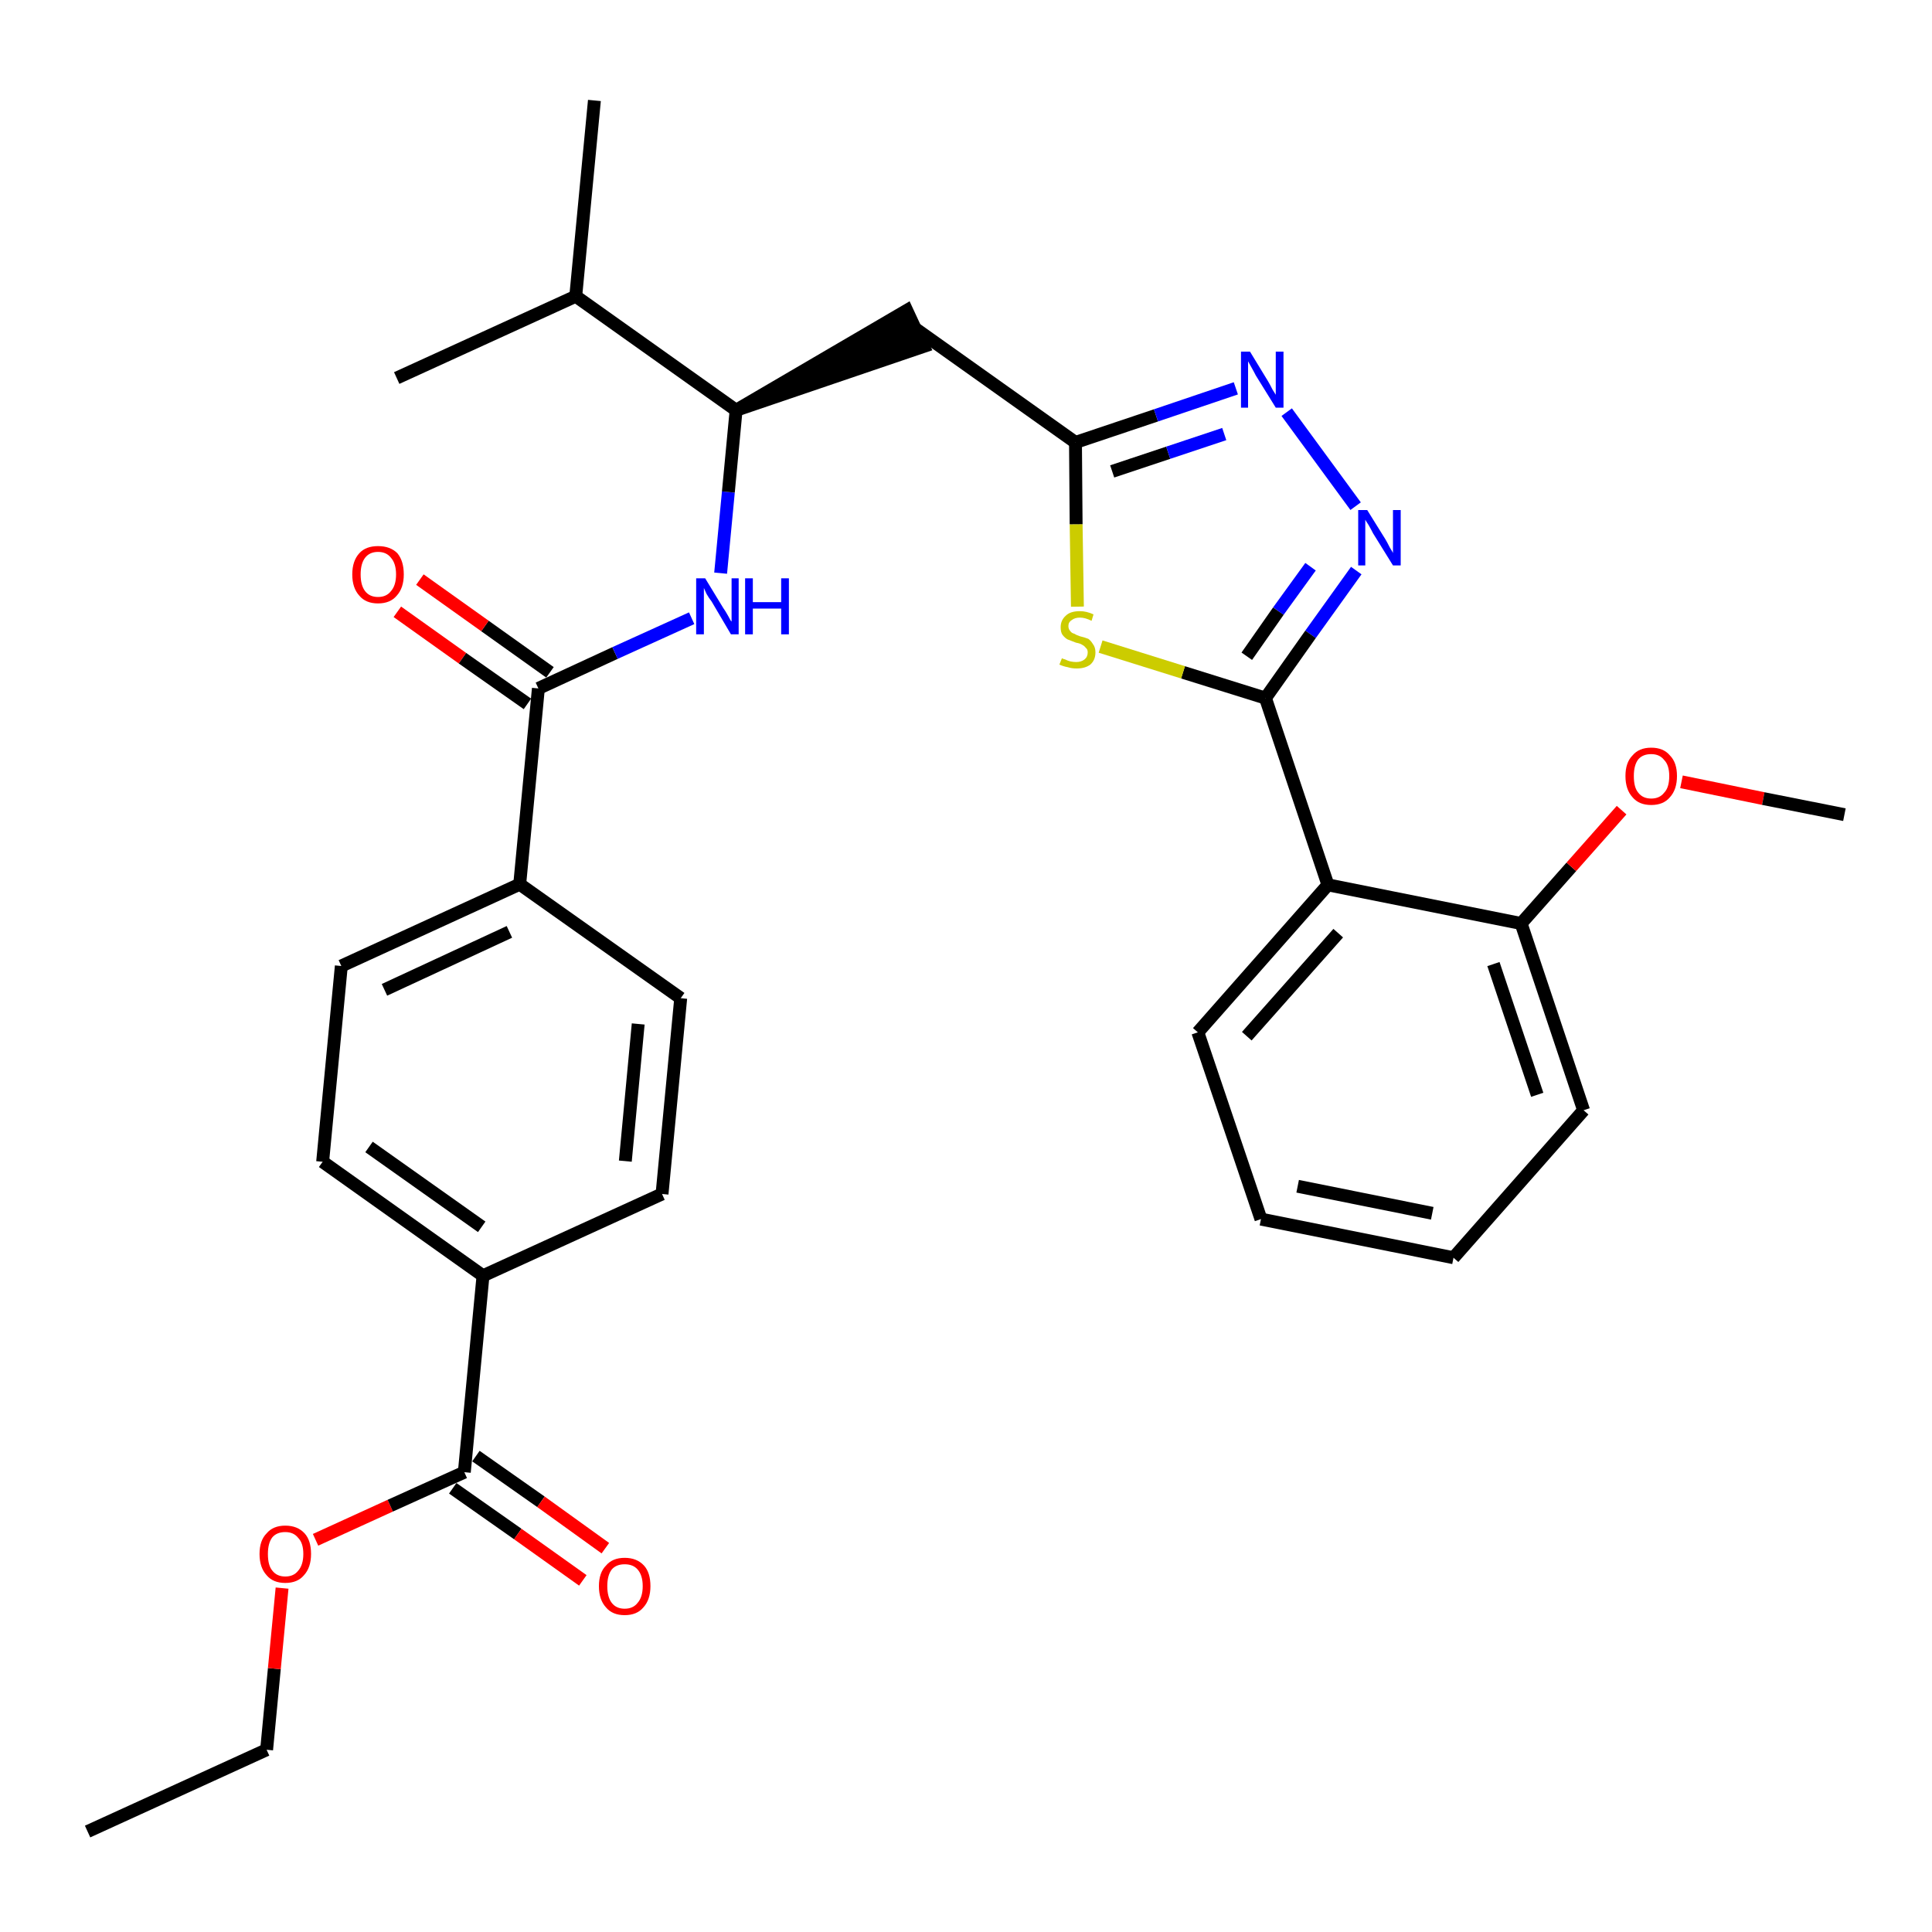 <?xml version='1.0' encoding='iso-8859-1'?>
<svg version='1.1' baseProfile='full'
              xmlns='http://www.w3.org/2000/svg'
                      xmlns:rdkit='http://www.rdkit.org/xml'
                      xmlns:xlink='http://www.w3.org/1999/xlink'
                  xml:space='preserve'
width='300px' height='300px' viewBox='0 0 300 300'>
<!-- END OF HEADER -->
<path class='bond-0 atom-0 atom-1' d='M 13.6,284.4 L 41.4,271.7' style='fill:none;fill-rule:evenodd;stroke:#000000;stroke-width:2.0px;stroke-linecap:butt;stroke-linejoin:miter;stroke-opacity:1' />
<path class='bond-1 atom-1 atom-2' d='M 41.4,271.7 L 42.6,259.1' style='fill:none;fill-rule:evenodd;stroke:#000000;stroke-width:2.0px;stroke-linecap:butt;stroke-linejoin:miter;stroke-opacity:1' />
<path class='bond-1 atom-1 atom-2' d='M 42.6,259.1 L 43.8,246.6' style='fill:none;fill-rule:evenodd;stroke:#FF0000;stroke-width:2.0px;stroke-linecap:butt;stroke-linejoin:miter;stroke-opacity:1' />
<path class='bond-2 atom-2 atom-3' d='M 49.0,239.1 L 60.6,233.8' style='fill:none;fill-rule:evenodd;stroke:#FF0000;stroke-width:2.0px;stroke-linecap:butt;stroke-linejoin:miter;stroke-opacity:1' />
<path class='bond-2 atom-2 atom-3' d='M 60.6,233.8 L 72.1,228.6' style='fill:none;fill-rule:evenodd;stroke:#000000;stroke-width:2.0px;stroke-linecap:butt;stroke-linejoin:miter;stroke-opacity:1' />
<path class='bond-3 atom-3 atom-4' d='M 70.3,231.1 L 80.4,238.2' style='fill:none;fill-rule:evenodd;stroke:#000000;stroke-width:2.0px;stroke-linecap:butt;stroke-linejoin:miter;stroke-opacity:1' />
<path class='bond-3 atom-3 atom-4' d='M 80.4,238.2 L 90.5,245.4' style='fill:none;fill-rule:evenodd;stroke:#FF0000;stroke-width:2.0px;stroke-linecap:butt;stroke-linejoin:miter;stroke-opacity:1' />
<path class='bond-3 atom-3 atom-4' d='M 73.9,226.1 L 84.0,233.2' style='fill:none;fill-rule:evenodd;stroke:#000000;stroke-width:2.0px;stroke-linecap:butt;stroke-linejoin:miter;stroke-opacity:1' />
<path class='bond-3 atom-3 atom-4' d='M 84.0,233.2 L 94.0,240.4' style='fill:none;fill-rule:evenodd;stroke:#FF0000;stroke-width:2.0px;stroke-linecap:butt;stroke-linejoin:miter;stroke-opacity:1' />
<path class='bond-4 atom-3 atom-5' d='M 72.1,228.6 L 75.0,198.1' style='fill:none;fill-rule:evenodd;stroke:#000000;stroke-width:2.0px;stroke-linecap:butt;stroke-linejoin:miter;stroke-opacity:1' />
<path class='bond-5 atom-5 atom-6' d='M 75.0,198.1 L 50.1,180.4' style='fill:none;fill-rule:evenodd;stroke:#000000;stroke-width:2.0px;stroke-linecap:butt;stroke-linejoin:miter;stroke-opacity:1' />
<path class='bond-5 atom-5 atom-6' d='M 74.8,190.5 L 57.3,178.1' style='fill:none;fill-rule:evenodd;stroke:#000000;stroke-width:2.0px;stroke-linecap:butt;stroke-linejoin:miter;stroke-opacity:1' />
<path class='bond-31 atom-31 atom-5' d='M 102.8,185.4 L 75.0,198.1' style='fill:none;fill-rule:evenodd;stroke:#000000;stroke-width:2.0px;stroke-linecap:butt;stroke-linejoin:miter;stroke-opacity:1' />
<path class='bond-6 atom-6 atom-7' d='M 50.1,180.4 L 53.0,150.0' style='fill:none;fill-rule:evenodd;stroke:#000000;stroke-width:2.0px;stroke-linecap:butt;stroke-linejoin:miter;stroke-opacity:1' />
<path class='bond-7 atom-7 atom-8' d='M 53.0,150.0 L 80.7,137.3' style='fill:none;fill-rule:evenodd;stroke:#000000;stroke-width:2.0px;stroke-linecap:butt;stroke-linejoin:miter;stroke-opacity:1' />
<path class='bond-7 atom-7 atom-8' d='M 59.7,153.7 L 79.1,144.7' style='fill:none;fill-rule:evenodd;stroke:#000000;stroke-width:2.0px;stroke-linecap:butt;stroke-linejoin:miter;stroke-opacity:1' />
<path class='bond-8 atom-8 atom-9' d='M 80.7,137.3 L 83.6,106.9' style='fill:none;fill-rule:evenodd;stroke:#000000;stroke-width:2.0px;stroke-linecap:butt;stroke-linejoin:miter;stroke-opacity:1' />
<path class='bond-29 atom-8 atom-30' d='M 80.7,137.3 L 105.7,155.0' style='fill:none;fill-rule:evenodd;stroke:#000000;stroke-width:2.0px;stroke-linecap:butt;stroke-linejoin:miter;stroke-opacity:1' />
<path class='bond-9 atom-9 atom-10' d='M 85.4,104.4 L 75.3,97.2' style='fill:none;fill-rule:evenodd;stroke:#000000;stroke-width:2.0px;stroke-linecap:butt;stroke-linejoin:miter;stroke-opacity:1' />
<path class='bond-9 atom-9 atom-10' d='M 75.3,97.2 L 65.2,90.0' style='fill:none;fill-rule:evenodd;stroke:#FF0000;stroke-width:2.0px;stroke-linecap:butt;stroke-linejoin:miter;stroke-opacity:1' />
<path class='bond-9 atom-9 atom-10' d='M 81.9,109.3 L 71.8,102.2' style='fill:none;fill-rule:evenodd;stroke:#000000;stroke-width:2.0px;stroke-linecap:butt;stroke-linejoin:miter;stroke-opacity:1' />
<path class='bond-9 atom-9 atom-10' d='M 71.8,102.2 L 61.7,95.0' style='fill:none;fill-rule:evenodd;stroke:#FF0000;stroke-width:2.0px;stroke-linecap:butt;stroke-linejoin:miter;stroke-opacity:1' />
<path class='bond-10 atom-9 atom-11' d='M 83.6,106.9 L 95.5,101.4' style='fill:none;fill-rule:evenodd;stroke:#000000;stroke-width:2.0px;stroke-linecap:butt;stroke-linejoin:miter;stroke-opacity:1' />
<path class='bond-10 atom-9 atom-11' d='M 95.5,101.4 L 107.4,96.0' style='fill:none;fill-rule:evenodd;stroke:#0000FF;stroke-width:2.0px;stroke-linecap:butt;stroke-linejoin:miter;stroke-opacity:1' />
<path class='bond-11 atom-11 atom-12' d='M 111.9,89.0 L 113.1,76.4' style='fill:none;fill-rule:evenodd;stroke:#0000FF;stroke-width:2.0px;stroke-linecap:butt;stroke-linejoin:miter;stroke-opacity:1' />
<path class='bond-11 atom-11 atom-12' d='M 113.1,76.4 L 114.3,63.7' style='fill:none;fill-rule:evenodd;stroke:#000000;stroke-width:2.0px;stroke-linecap:butt;stroke-linejoin:miter;stroke-opacity:1' />
<path class='bond-12 atom-12 atom-13' d='M 114.3,63.7 L 143.4,53.8 L 140.8,48.2 Z' style='fill:#000000;fill-rule:evenodd;fill-opacity:1;stroke:#000000;stroke-width:2.0px;stroke-linecap:butt;stroke-linejoin:miter;stroke-opacity:1;' />
<path class='bond-26 atom-12 atom-27' d='M 114.3,63.7 L 89.4,46.0' style='fill:none;fill-rule:evenodd;stroke:#000000;stroke-width:2.0px;stroke-linecap:butt;stroke-linejoin:miter;stroke-opacity:1' />
<path class='bond-13 atom-13 atom-14' d='M 142.1,51.0 L 167.0,68.7' style='fill:none;fill-rule:evenodd;stroke:#000000;stroke-width:2.0px;stroke-linecap:butt;stroke-linejoin:miter;stroke-opacity:1' />
<path class='bond-14 atom-14 atom-15' d='M 167.0,68.7 L 179.5,64.5' style='fill:none;fill-rule:evenodd;stroke:#000000;stroke-width:2.0px;stroke-linecap:butt;stroke-linejoin:miter;stroke-opacity:1' />
<path class='bond-14 atom-14 atom-15' d='M 179.5,64.5 L 191.9,60.3' style='fill:none;fill-rule:evenodd;stroke:#0000FF;stroke-width:2.0px;stroke-linecap:butt;stroke-linejoin:miter;stroke-opacity:1' />
<path class='bond-14 atom-14 atom-15' d='M 172.7,73.2 L 181.4,70.3' style='fill:none;fill-rule:evenodd;stroke:#000000;stroke-width:2.0px;stroke-linecap:butt;stroke-linejoin:miter;stroke-opacity:1' />
<path class='bond-14 atom-14 atom-15' d='M 181.4,70.3 L 190.1,67.4' style='fill:none;fill-rule:evenodd;stroke:#0000FF;stroke-width:2.0px;stroke-linecap:butt;stroke-linejoin:miter;stroke-opacity:1' />
<path class='bond-32 atom-26 atom-14' d='M 167.3,94.2 L 167.1,81.4' style='fill:none;fill-rule:evenodd;stroke:#CCCC00;stroke-width:2.0px;stroke-linecap:butt;stroke-linejoin:miter;stroke-opacity:1' />
<path class='bond-32 atom-26 atom-14' d='M 167.1,81.4 L 167.0,68.7' style='fill:none;fill-rule:evenodd;stroke:#000000;stroke-width:2.0px;stroke-linecap:butt;stroke-linejoin:miter;stroke-opacity:1' />
<path class='bond-15 atom-15 atom-16' d='M 199.8,64.0 L 210.5,78.6' style='fill:none;fill-rule:evenodd;stroke:#0000FF;stroke-width:2.0px;stroke-linecap:butt;stroke-linejoin:miter;stroke-opacity:1' />
<path class='bond-16 atom-16 atom-17' d='M 210.6,88.6 L 203.5,98.5' style='fill:none;fill-rule:evenodd;stroke:#0000FF;stroke-width:2.0px;stroke-linecap:butt;stroke-linejoin:miter;stroke-opacity:1' />
<path class='bond-16 atom-16 atom-17' d='M 203.5,98.5 L 196.5,108.4' style='fill:none;fill-rule:evenodd;stroke:#000000;stroke-width:2.0px;stroke-linecap:butt;stroke-linejoin:miter;stroke-opacity:1' />
<path class='bond-16 atom-16 atom-17' d='M 203.5,88.0 L 198.5,94.9' style='fill:none;fill-rule:evenodd;stroke:#0000FF;stroke-width:2.0px;stroke-linecap:butt;stroke-linejoin:miter;stroke-opacity:1' />
<path class='bond-16 atom-16 atom-17' d='M 198.5,94.9 L 193.6,101.9' style='fill:none;fill-rule:evenodd;stroke:#000000;stroke-width:2.0px;stroke-linecap:butt;stroke-linejoin:miter;stroke-opacity:1' />
<path class='bond-17 atom-17 atom-18' d='M 196.5,108.4 L 206.2,137.4' style='fill:none;fill-rule:evenodd;stroke:#000000;stroke-width:2.0px;stroke-linecap:butt;stroke-linejoin:miter;stroke-opacity:1' />
<path class='bond-25 atom-17 atom-26' d='M 196.5,108.4 L 183.7,104.4' style='fill:none;fill-rule:evenodd;stroke:#000000;stroke-width:2.0px;stroke-linecap:butt;stroke-linejoin:miter;stroke-opacity:1' />
<path class='bond-25 atom-17 atom-26' d='M 183.7,104.4 L 170.9,100.4' style='fill:none;fill-rule:evenodd;stroke:#CCCC00;stroke-width:2.0px;stroke-linecap:butt;stroke-linejoin:miter;stroke-opacity:1' />
<path class='bond-18 atom-18 atom-19' d='M 206.2,137.4 L 186.0,160.3' style='fill:none;fill-rule:evenodd;stroke:#000000;stroke-width:2.0px;stroke-linecap:butt;stroke-linejoin:miter;stroke-opacity:1' />
<path class='bond-18 atom-18 atom-19' d='M 207.8,144.9 L 193.6,160.9' style='fill:none;fill-rule:evenodd;stroke:#000000;stroke-width:2.0px;stroke-linecap:butt;stroke-linejoin:miter;stroke-opacity:1' />
<path class='bond-33 atom-23 atom-18' d='M 236.2,143.4 L 206.2,137.4' style='fill:none;fill-rule:evenodd;stroke:#000000;stroke-width:2.0px;stroke-linecap:butt;stroke-linejoin:miter;stroke-opacity:1' />
<path class='bond-19 atom-19 atom-20' d='M 186.0,160.3 L 195.8,189.3' style='fill:none;fill-rule:evenodd;stroke:#000000;stroke-width:2.0px;stroke-linecap:butt;stroke-linejoin:miter;stroke-opacity:1' />
<path class='bond-20 atom-20 atom-21' d='M 195.8,189.3 L 225.7,195.3' style='fill:none;fill-rule:evenodd;stroke:#000000;stroke-width:2.0px;stroke-linecap:butt;stroke-linejoin:miter;stroke-opacity:1' />
<path class='bond-20 atom-20 atom-21' d='M 201.5,184.2 L 222.4,188.4' style='fill:none;fill-rule:evenodd;stroke:#000000;stroke-width:2.0px;stroke-linecap:butt;stroke-linejoin:miter;stroke-opacity:1' />
<path class='bond-21 atom-21 atom-22' d='M 225.7,195.3 L 245.9,172.4' style='fill:none;fill-rule:evenodd;stroke:#000000;stroke-width:2.0px;stroke-linecap:butt;stroke-linejoin:miter;stroke-opacity:1' />
<path class='bond-22 atom-22 atom-23' d='M 245.9,172.4 L 236.2,143.4' style='fill:none;fill-rule:evenodd;stroke:#000000;stroke-width:2.0px;stroke-linecap:butt;stroke-linejoin:miter;stroke-opacity:1' />
<path class='bond-22 atom-22 atom-23' d='M 238.7,170.0 L 231.9,149.7' style='fill:none;fill-rule:evenodd;stroke:#000000;stroke-width:2.0px;stroke-linecap:butt;stroke-linejoin:miter;stroke-opacity:1' />
<path class='bond-23 atom-23 atom-24' d='M 236.2,143.4 L 244.0,134.6' style='fill:none;fill-rule:evenodd;stroke:#000000;stroke-width:2.0px;stroke-linecap:butt;stroke-linejoin:miter;stroke-opacity:1' />
<path class='bond-23 atom-23 atom-24' d='M 244.0,134.6 L 251.8,125.8' style='fill:none;fill-rule:evenodd;stroke:#FF0000;stroke-width:2.0px;stroke-linecap:butt;stroke-linejoin:miter;stroke-opacity:1' />
<path class='bond-24 atom-24 atom-25' d='M 261.1,121.4 L 273.8,124.0' style='fill:none;fill-rule:evenodd;stroke:#FF0000;stroke-width:2.0px;stroke-linecap:butt;stroke-linejoin:miter;stroke-opacity:1' />
<path class='bond-24 atom-24 atom-25' d='M 273.8,124.0 L 286.4,126.5' style='fill:none;fill-rule:evenodd;stroke:#000000;stroke-width:2.0px;stroke-linecap:butt;stroke-linejoin:miter;stroke-opacity:1' />
<path class='bond-27 atom-27 atom-28' d='M 89.4,46.0 L 92.3,15.6' style='fill:none;fill-rule:evenodd;stroke:#000000;stroke-width:2.0px;stroke-linecap:butt;stroke-linejoin:miter;stroke-opacity:1' />
<path class='bond-28 atom-27 atom-29' d='M 89.4,46.0 L 61.6,58.7' style='fill:none;fill-rule:evenodd;stroke:#000000;stroke-width:2.0px;stroke-linecap:butt;stroke-linejoin:miter;stroke-opacity:1' />
<path class='bond-30 atom-30 atom-31' d='M 105.7,155.0 L 102.8,185.4' style='fill:none;fill-rule:evenodd;stroke:#000000;stroke-width:2.0px;stroke-linecap:butt;stroke-linejoin:miter;stroke-opacity:1' />
<path class='bond-30 atom-30 atom-31' d='M 99.1,159.0 L 97.1,180.3' style='fill:none;fill-rule:evenodd;stroke:#000000;stroke-width:2.0px;stroke-linecap:butt;stroke-linejoin:miter;stroke-opacity:1' />
<path  class='atom-2' d='M 40.3 241.3
Q 40.3 239.2, 41.4 238.1
Q 42.4 236.9, 44.3 236.9
Q 46.2 236.9, 47.3 238.1
Q 48.3 239.2, 48.3 241.3
Q 48.3 243.4, 47.2 244.6
Q 46.2 245.8, 44.3 245.8
Q 42.4 245.8, 41.4 244.6
Q 40.3 243.4, 40.3 241.3
M 44.3 244.8
Q 45.6 244.8, 46.3 243.9
Q 47.1 243.0, 47.1 241.3
Q 47.1 239.6, 46.3 238.8
Q 45.6 237.9, 44.3 237.9
Q 43.0 237.9, 42.3 238.7
Q 41.6 239.6, 41.6 241.3
Q 41.6 243.1, 42.3 243.9
Q 43.0 244.8, 44.3 244.8
' fill='#FF0000'/>
<path  class='atom-4' d='M 93.0 246.3
Q 93.0 244.2, 94.1 243.1
Q 95.1 241.9, 97.0 241.9
Q 98.9 241.9, 100.0 243.1
Q 101.0 244.2, 101.0 246.3
Q 101.0 248.4, 99.9 249.6
Q 98.9 250.8, 97.0 250.8
Q 95.1 250.8, 94.1 249.6
Q 93.0 248.4, 93.0 246.3
M 97.0 249.8
Q 98.3 249.8, 99.0 248.9
Q 99.8 248.0, 99.8 246.3
Q 99.8 244.6, 99.0 243.7
Q 98.3 242.9, 97.0 242.9
Q 95.7 242.9, 95.0 243.7
Q 94.3 244.6, 94.3 246.3
Q 94.3 248.0, 95.0 248.9
Q 95.7 249.8, 97.0 249.8
' fill='#FF0000'/>
<path  class='atom-10' d='M 54.7 89.2
Q 54.7 87.1, 55.8 85.9
Q 56.8 84.8, 58.7 84.8
Q 60.6 84.8, 61.7 85.9
Q 62.7 87.1, 62.7 89.2
Q 62.7 91.3, 61.6 92.5
Q 60.6 93.7, 58.7 93.7
Q 56.8 93.7, 55.8 92.5
Q 54.7 91.3, 54.7 89.2
M 58.7 92.7
Q 60.0 92.7, 60.7 91.8
Q 61.5 90.9, 61.5 89.2
Q 61.5 87.5, 60.7 86.6
Q 60.0 85.7, 58.7 85.7
Q 57.4 85.7, 56.7 86.6
Q 56.0 87.5, 56.0 89.2
Q 56.0 90.9, 56.7 91.8
Q 57.4 92.7, 58.7 92.7
' fill='#FF0000'/>
<path  class='atom-11' d='M 109.5 89.8
L 112.3 94.4
Q 112.6 94.8, 113.1 95.7
Q 113.5 96.5, 113.6 96.5
L 113.6 89.8
L 114.7 89.8
L 114.7 98.5
L 113.5 98.5
L 110.5 93.4
Q 110.1 92.9, 109.7 92.2
Q 109.4 91.5, 109.3 91.3
L 109.3 98.5
L 108.1 98.5
L 108.1 89.8
L 109.5 89.8
' fill='#0000FF'/>
<path  class='atom-11' d='M 115.7 89.8
L 116.9 89.8
L 116.9 93.5
L 121.3 93.5
L 121.3 89.8
L 122.5 89.8
L 122.5 98.5
L 121.3 98.5
L 121.3 94.5
L 116.9 94.5
L 116.9 98.5
L 115.7 98.5
L 115.7 89.8
' fill='#0000FF'/>
<path  class='atom-15' d='M 194.1 54.6
L 196.9 59.2
Q 197.2 59.7, 197.6 60.5
Q 198.1 61.3, 198.1 61.3
L 198.1 54.6
L 199.3 54.6
L 199.3 63.3
L 198.1 63.3
L 195.0 58.3
Q 194.7 57.7, 194.3 57.0
Q 193.9 56.3, 193.8 56.1
L 193.8 63.3
L 192.7 63.3
L 192.7 54.6
L 194.1 54.6
' fill='#0000FF'/>
<path  class='atom-16' d='M 212.3 79.2
L 215.1 83.7
Q 215.4 84.2, 215.8 85.0
Q 216.3 85.8, 216.3 85.9
L 216.3 79.2
L 217.5 79.2
L 217.5 87.8
L 216.3 87.8
L 213.2 82.8
Q 212.9 82.2, 212.5 81.5
Q 212.1 80.9, 212.0 80.7
L 212.0 87.8
L 210.9 87.8
L 210.9 79.2
L 212.3 79.2
' fill='#0000FF'/>
<path  class='atom-24' d='M 252.4 120.5
Q 252.4 118.4, 253.5 117.3
Q 254.5 116.1, 256.4 116.1
Q 258.3 116.1, 259.3 117.3
Q 260.4 118.4, 260.4 120.5
Q 260.4 122.6, 259.3 123.8
Q 258.3 125.0, 256.4 125.0
Q 254.5 125.0, 253.5 123.8
Q 252.4 122.6, 252.4 120.5
M 256.4 124.0
Q 257.7 124.0, 258.4 123.1
Q 259.2 122.3, 259.2 120.5
Q 259.2 118.8, 258.4 118.0
Q 257.7 117.1, 256.4 117.1
Q 255.1 117.1, 254.4 117.9
Q 253.7 118.8, 253.7 120.5
Q 253.7 122.3, 254.4 123.1
Q 255.1 124.0, 256.4 124.0
' fill='#FF0000'/>
<path  class='atom-26' d='M 164.9 102.2
Q 165.0 102.3, 165.4 102.4
Q 165.8 102.6, 166.2 102.7
Q 166.7 102.8, 167.1 102.8
Q 167.9 102.8, 168.4 102.4
Q 168.9 102.0, 168.9 101.3
Q 168.9 100.8, 168.6 100.6
Q 168.4 100.3, 168.0 100.1
Q 167.7 99.9, 167.1 99.8
Q 166.3 99.5, 165.8 99.3
Q 165.4 99.1, 165.0 98.6
Q 164.7 98.2, 164.7 97.4
Q 164.7 96.3, 165.5 95.6
Q 166.2 94.9, 167.7 94.9
Q 168.7 94.9, 169.8 95.4
L 169.5 96.4
Q 168.5 95.9, 167.7 95.9
Q 166.9 95.9, 166.4 96.3
Q 165.9 96.6, 165.9 97.2
Q 165.9 97.7, 166.2 98.0
Q 166.4 98.3, 166.8 98.4
Q 167.1 98.6, 167.7 98.8
Q 168.5 99.0, 169.0 99.2
Q 169.4 99.5, 169.7 100.0
Q 170.1 100.5, 170.1 101.3
Q 170.1 102.5, 169.3 103.2
Q 168.5 103.8, 167.2 103.8
Q 166.4 103.8, 165.8 103.6
Q 165.2 103.5, 164.5 103.2
L 164.9 102.2
' fill='#CCCC00'/>
</svg>
